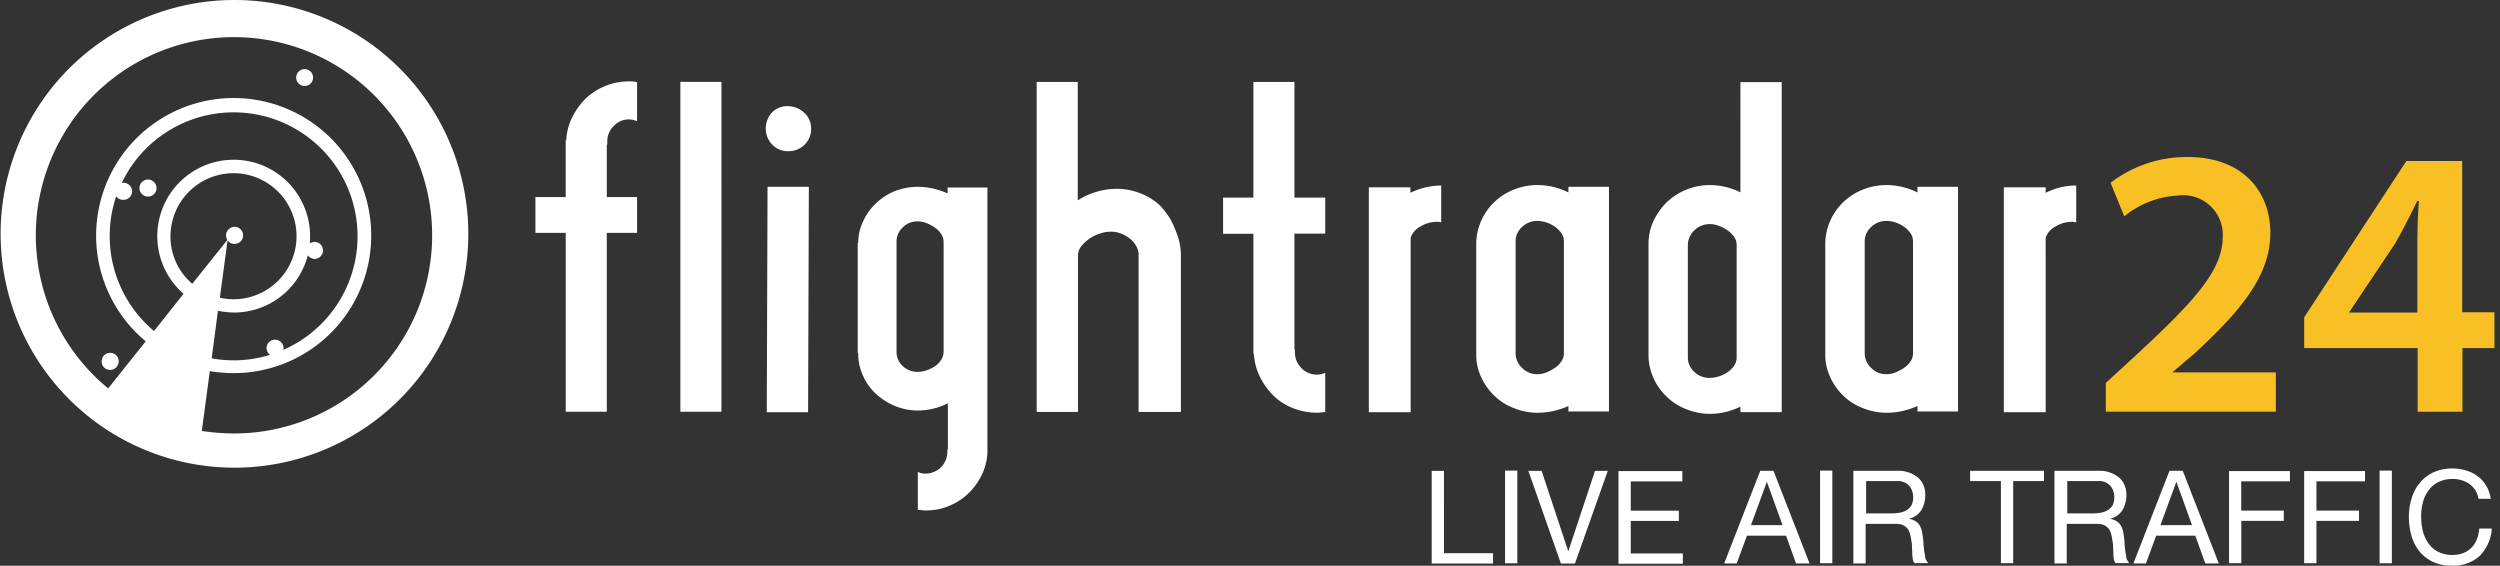 <svg xmlns="http://www.w3.org/2000/svg" width="164" height="37.111" viewBox="0 0 164 37.111">
    <rect x="0" y="0" width="164" height="37.111" fill="#333333" stroke="none"/>
    <defs>
        <style>
            .prefix__cls-2{fill:#fff}
        </style>
    </defs>
    <g id="prefix___02_Logo_Flightradar24_payoff" data-name="02_Logo_Flightradar24_payoff" transform="translate(-2.9 -2.4)">
        <g id="prefix__container" style="stroke:#707070;opacity:0;fill:#fff">
            <path d="M0 0H164V37H0z" style="stroke:none" transform="translate(2.9 2.4)"/>
            <path d="M0.5 0.5H163.5V36.5H0.5z" style="fill:none" transform="translate(2.9 2.4)"/>
        </g>
        <g id="prefix__Radar_xA0_Urklippsbana" transform="translate(2.917 2.4)">
            <g id="prefix__Group_6" data-name="Group 6">
                <path id="prefix__Path_5" d="M22.991 6.934a.554.554 0 1 0 .4.162.559.559 0 0 0-.4-.162zm-10.267 7.244a.559.559 0 1 0 .559.558.564.564 0 0 0-.559-.558zm-2.481 12.486a.559.559 0 1 0-.559-.559.544.544 0 0 0 .559.559zM18.359 2.4a15.34 15.34 0 1 0 10.87 4.479A15.352 15.352 0 0 0 18.359 2.4zm-5.241 21.717a8.141 8.141 0 0 1-2.48-8.838.533.533 0 0 0 .46.23.559.559 0 1 0 0-1.117.208.208 0 0 0-.1.016A8.131 8.131 0 1 1 21.6 25.35a.362.362 0 0 0 .016-.131.559.559 0 0 0-1.117 0 .6.6 0 0 0 .23.46 8.2 8.2 0 0 1-2.382.361 8.3 8.3 0 0 1-1.446-.131l.411-3.122a5.568 5.568 0 0 0 1.051.115 5 5 0 0 0 4.846-3.762.546.546 0 0 0 .46.246.559.559 0 0 0 0-1.117.592.592 0 0 0-.329.1 4.616 4.616 0 0 0 .016-.476 5.011 5.011 0 1 0-8.3 3.778zm1.082-6.226a4.134 4.134 0 1 1 3.236 4.041l.509-3.762a.533.533 0 0 0 .46.23.559.559 0 1 0-.559-.559.567.567 0 0 0 .082.3l-2.3 2.875a4.071 4.071 0 0 1-1.43-3.122zm4.173 12.945a14.956 14.956 0 0 1-2.119-.164l.526-3.926a9.884 9.884 0 0 0 1.577.131 9.023 9.023 0 1 0-5.783-2.086l-2.464 3.088a13 13 0 1 1 8.263 2.957z" class="prefix__cls-2" data-name="Path 5" transform="translate(-3.032 -2.4)"/>
            </g>
        </g>
        <g id="prefix__Flightradar_xA0_Urklippsbana" transform="translate(38.023 7.739)">
            <g id="prefix__Group_7" data-name="Group 7">
                <path id="prefix__Path_6" d="M233.243 36.526a1.361 1.361 0 0 0-1.036.427 1.52 1.52 0 0 0-.394 1.047 1.478 1.478 0 0 0 .427 1.051 1.4 1.4 0 0 0 1.068.427 1.478 1.478 0 0 0 1.051-.427 1.413 1.413 0 0 0 .427-1.051 1.384 1.384 0 0 0-.46-1.051 1.585 1.585 0 0 0-1.083-.423zm10.514 5.733a4.753 4.753 0 0 0-1.955-.443 4.122 4.122 0 0 0-1.511.279 3.761 3.761 0 0 0-1.232.789 3.642 3.642 0 0 0-.854 1.183 3.258 3.258 0 0 0-.329 1.429h-.033v7.228h.033a3.462 3.462 0 0 0 .312 1.478 3.6 3.6 0 0 0 .838 1.183 4.29 4.29 0 0 0 1.249.805 3.956 3.956 0 0 0 1.528.3 4.344 4.344 0 0 0 1.955-.476v3.023h-.033v.163a1.43 1.43 0 0 1-1.413 1.429 1.037 1.037 0 0 1-.526-.115v2.5a1.594 1.594 0 0 1 .279.016 1.593 1.593 0 0 0 .279.016 3.852 3.852 0 0 0 1.495-.3 3.977 3.977 0 0 0 1.248-.805 4.165 4.165 0 0 0 .871-1.183 3.8 3.8 0 0 0 .394-1.478V41.865h-2.612v.394zm-.279 10.366a1.019 1.019 0 0 1-.148.526 1.44 1.44 0 0 1-.411.427 2.223 2.223 0 0 1-.559.279 1.939 1.939 0 0 1-.591.1 1.409 1.409 0 0 1-.969-.378 1.242 1.242 0 0 1-.41-.936V45.43a1.245 1.245 0 0 1 .411-.953 1.326 1.326 0 0 1 .969-.394 1.635 1.635 0 0 1 .591.115 3 3 0 0 1 .559.3 1.692 1.692 0 0 1 .41.427.977.977 0 0 1 .148.526zm-11.6 3.976h2.71l.05-14.785h-2.71zm-9.052-21.7a4.1 4.1 0 0 0-1.544.3 4.174 4.174 0 0 0-1.281.821 4.708 4.708 0 0 0-.887 1.232 3.884 3.884 0 0 0-.394 1.512h-.033v3.724H216.7v2.349h1.988v11.73h2.694v-11.73h1.988V42.49h-1.988v-3.45h.033v-.2a1.4 1.4 0 0 1 .427-1.019 1.331 1.331 0 0 1 1-.427 1.277 1.277 0 0 1 .263.033 2.341 2.341 0 0 1 .263.082v-2.56l-.279-.049zm3.384 21.668h2.694V34.933h-2.694zm32.166-12.6a6.459 6.459 0 0 0-.674-.9 3.963 3.963 0 0 0-1.3-.821 4.206 4.206 0 0 0-1.577-.3 4.663 4.663 0 0 0-1.331.2 4.546 4.546 0 0 0-1.216.559v-7.77h-2.694v21.648h2.71v-10.3a1 1 0 0 1 .23-.591 2.622 2.622 0 0 1 .542-.493 2.532 2.532 0 0 1 .706-.329 2.166 2.166 0 0 1 .69-.115 1.739 1.739 0 0 1 .624.115 2.092 2.092 0 0 1 .591.329 1.52 1.52 0 0 1 .427.493 1.072 1.072 0 0 1 .164.591v10.3h2.776V46.449a4.059 4.059 0 0 0-.214-1.413 7.418 7.418 0 0 0-.46-1.068zm8.115-9.035H263.8v7.59h-1.988V44.9h1.988v7.869h.033a3.885 3.885 0 0 0 .394 1.511 4.709 4.709 0 0 0 .887 1.232 3.73 3.73 0 0 0 1.281.821 4.122 4.122 0 0 0 1.561.3 1.594 1.594 0 0 0 .279-.016 1.594 1.594 0 0 1 .279-.016v-2.579a2.338 2.338 0 0 1-.263.082 1.438 1.438 0 0 1-.263.033 1.413 1.413 0 0 1-1.036-.427 1.43 1.43 0 0 1-.427-1.019v-.2h-.033v-7.604h2.021v-2.365h-2.02v-7.59zm29.258 7.245a4.48 4.48 0 0 0-1.988-.476 4.062 4.062 0 0 0-1.561.3 4.174 4.174 0 0 0-1.281.821 4.3 4.3 0 0 0-.871 1.232 3.53 3.53 0 0 0-.329 1.478v7.393a3.753 3.753 0 0 0 .345 1.478 3.946 3.946 0 0 0 .871 1.2 3.691 3.691 0 0 0 1.281.805 4.1 4.1 0 0 0 1.544.3 4.48 4.48 0 0 0 1.988-.476v.361h2.71V34.949h-2.71zM295.5 53.02a.9.9 0 0 1-.164.526 1.511 1.511 0 0 1-.427.427 2.079 2.079 0 0 1-.575.279 2.041 2.041 0 0 1-.608.1 1.4 1.4 0 0 1-1-.394A1.26 1.26 0 0 1 292.3 53v-7.36a1.321 1.321 0 0 1 .427-.969 1.446 1.446 0 0 1 1-.411 1.719 1.719 0 0 1 .608.115 2.7 2.7 0 0 1 .575.3 1.758 1.758 0 0 1 .427.427.9.9 0 0 1 .164.526zm20.272-10.81v-.361h-2.743V56.6h2.743V45.151a1.347 1.347 0 0 1 .657-.739 2.059 2.059 0 0 1 1.019-.3 1.438 1.438 0 0 1 .329.033v-2.411a4.335 4.335 0 0 0-2 .476zm-8.427-.033a4.565 4.565 0 0 0-2.021-.476 4.1 4.1 0 0 0-1.544.3 3.882 3.882 0 0 0-2.119 2 3.752 3.752 0 0 0-.345 1.478v7.36a3.475 3.475 0 0 0 .329 1.478 4.017 4.017 0 0 0 .871 1.216 3.691 3.691 0 0 0 1.281.805 4.1 4.1 0 0 0 1.544.3 4.876 4.876 0 0 0 2.021-.444v.361h2.661V41.816h-2.661v.361zm-.275 10.563a.9.9 0 0 1-.164.526 1.51 1.51 0 0 1-.427.427 3.006 3.006 0 0 1-.559.3 1.573 1.573 0 0 1-.591.115 1.351 1.351 0 0 1-1-.411 1.3 1.3 0 0 1-.427-.969V45.4a1.261 1.261 0 0 1 .427-.953 1.43 1.43 0 0 1 1-.394 2.022 2.022 0 0 1 .591.1 2.223 2.223 0 0 1 .559.279 1.759 1.759 0 0 1 .427.427.9.9 0 0 1 .164.526zm-32.955-10.892h-2.743V56.6h2.743V45.151a1.347 1.347 0 0 1 .657-.739 2.059 2.059 0 0 1 1.019-.3 1.438 1.438 0 0 1 .329.033v-2.411a4.565 4.565 0 0 0-2.021.476v-.361zm10.333.329a4.565 4.565 0 0 0-2.021-.476 4.1 4.1 0 0 0-1.544.3 3.882 3.882 0 0 0-2.119 2 3.752 3.752 0 0 0-.345 1.478v7.36a3.475 3.475 0 0 0 .329 1.478 4.016 4.016 0 0 0 .871 1.216 3.691 3.691 0 0 0 1.281.805 4.1 4.1 0 0 0 1.544.3 4.876 4.876 0 0 0 2.021-.444v.361h2.661V41.816h-2.661v.361zm-.279 10.563a.9.9 0 0 1-.164.526 1.511 1.511 0 0 1-.427.427 3 3 0 0 1-.559.3 1.573 1.573 0 0 1-.591.115 1.351 1.351 0 0 1-1-.411 1.3 1.3 0 0 1-.427-.969V45.4a1.26 1.26 0 0 1 .427-.953 1.43 1.43 0 0 1 1-.394 2.022 2.022 0 0 1 .591.1 2.222 2.222 0 0 1 .559.279 1.759 1.759 0 0 1 .427.427.9.9 0 0 1 .164.526z" class="prefix__cls-2" data-name="Path 6" transform="translate(-216.7 -34.9)"/>
            </g>
        </g>
        <g id="prefix___x32_4_outline_xA0_Urklippsbana" transform="translate(141.042 12.7)">
            <g id="prefix__Group_8" data-name="Group 8">
                <path id="prefix__Path_7" d="M848.219 79.178l1.446-1.232c2.858-2.661 4.928-4.978 4.928-7.869 0-2.678-1.774-4.978-5.421-4.978a8.185 8.185 0 0 0-5.06 1.692l.9 2.2a6.036 6.036 0 0 1 3.516-1.364 2.6 2.6 0 0 1 2.94 2.76c-.033 2.168-1.84 4.156-5.717 7.738l-1.951 1.792v1.889h11.154v-2.579H848.2v-.049zm18.958-3.893v-9.923h-3.664l-6.7 10.251v2.021h7.442v4.173h2.94v-4.173h2.1v-2.35zm-2.94-4.468V75.3h-4.485l.033-.049 3.006-4.5c.509-.9.936-1.741 1.446-2.776h.1c-.066.937-.1 1.906-.1 2.843z" data-name="Path 7" transform="translate(-843.8 -65.099)" style="fill:#f8c024"/>
            </g>
        </g>
        <g id="prefix__Live_air_traffic_xA0_Urklippsbana" transform="translate(96.818 33.135)">
            <g id="prefix__Group_9" data-name="Group 9">
                <path id="prefix__Path_8" d="M596.153 189.638l-2.365 6.078h.821l.674-1.824h2.563l.657 1.824h.887l-2.367-6.078zm-.608 3.565l1.036-2.825h.016l1.019 2.825zm4.534 2.5h.805v-6.078h-.805zm-24.674-6.062h-.805v6.078h4.025v-.674h-3.219zm12.255 3.286h3.154v-.674h-3.154v-1.922h3.384v-.674h-4.189v6.078h4.222v-.674h-3.417zm-8.247 2.776h.805v-6.078h-.805zm4.156-.805h-.016l-1.741-5.257h-.871l2.136 6.078H584l2.152-6.078h-.838zM623 189.637l-2.366 6.078h.821l.674-1.824h2.563l.657 1.824h.887l-2.365-6.078zm-.591 3.565l1.036-2.825h.016l1.018 2.825zm14.374 2.5h.805v-6.078h-.805zm6.538-2.284a2.342 2.342 0 0 1-.148.69 1.771 1.771 0 0 1-.345.559 1.569 1.569 0 0 1-.542.361 1.932 1.932 0 0 1-.706.131 2.071 2.071 0 0 1-.936-.2 1.716 1.716 0 0 1-.641-.542 2.43 2.43 0 0 1-.378-.805 3.859 3.859 0 0 1-.115-.986 3.447 3.447 0 0 1 .115-.92 2.195 2.195 0 0 1 .378-.789 1.716 1.716 0 0 1 .641-.542 2.072 2.072 0 0 1 .936-.2 1.894 1.894 0 0 1 1.1.329 1.453 1.453 0 0 1 .591.969h.805a2.289 2.289 0 0 0-.3-.854 2.038 2.038 0 0 0-.559-.624 2.331 2.331 0 0 0-.756-.378 3.246 3.246 0 0 0-.9-.131 2.947 2.947 0 0 0-1.232.246 2.505 2.505 0 0 0-.9.69 2.762 2.762 0 0 0-.542 1.019 3.9 3.9 0 0 0-.181 1.249 4.414 4.414 0 0 0 .18 1.248 2.917 2.917 0 0 0 .526 1 2.533 2.533 0 0 0 .871.674 2.842 2.842 0 0 0 1.232.246 2.56 2.56 0 0 0 1.84-.641 2.794 2.794 0 0 0 .789-1.791h-.821zm-11.486 2.282h.805v-2.776h2.793v-.674h-2.793v-1.922h3.187v-.674h-3.992zm-4.928 0h.805v-2.776h2.788v-.674h-2.793v-1.922h3.193v-.674h-3.992zm-16.986-5.388h2.021v5.388h.805v-5.388h2.021v-.674h-4.848zm10.185 4.616l-.049-.444a4.024 4.024 0 0 0-.033-.444c-.016-.148-.049-.3-.066-.427a1.508 1.508 0 0 0-.148-.378.717.717 0 0 0-.263-.279 1.01 1.01 0 0 0-.427-.164v-.016a1.294 1.294 0 0 0 .805-.575 1.889 1.889 0 0 0 .246-.969 1.456 1.456 0 0 0-.494-1.166 2.022 2.022 0 0 0-1.364-.427h-2.858v6.078h.805v-2.6h1.971a1.242 1.242 0 0 1 .477.082 1.023 1.023 0 0 1 .3.23 1.117 1.117 0 0 1 .164.345 3.287 3.287 0 0 1 .082.427 2.039 2.039 0 0 1 .049.444c0 .148.016.3.016.427a2.465 2.465 0 0 0 .033.361.554.554 0 0 0 .115.263h.9a1.18 1.18 0 0 1-.2-.345 2.079 2.079 0 0 0-.065-.428zm-1.151-2.71a1.3 1.3 0 0 1-.443.164 2.771 2.771 0 0 1-.542.049h-1.675v-2.119h2a1.022 1.022 0 0 1 .821.3 1.14 1.14 0 0 1 .263.756 1.1 1.1 0 0 1-.115.542.945.945 0 0 1-.312.312zm-12.042 2.71l-.049-.444a4.024 4.024 0 0 0-.033-.444c-.016-.148-.049-.3-.066-.427a1.5 1.5 0 0 0-.148-.378.716.716 0 0 0-.263-.279 1.011 1.011 0 0 0-.427-.164v-.016a1.294 1.294 0 0 0 .805-.575 1.889 1.889 0 0 0 .246-.969 1.456 1.456 0 0 0-.493-1.166 2.023 2.023 0 0 0-1.364-.427h-2.858v6.078h.805v-2.6h1.971a1.242 1.242 0 0 1 .477.082 1.023 1.023 0 0 1 .3.23 1.12 1.12 0 0 1 .164.345 3.287 3.287 0 0 1 .082.427 2.039 2.039 0 0 1 .049.444c0 .148.016.3.016.427a2.465 2.465 0 0 0 .033.361.556.556 0 0 0 .115.263h.9a1.183 1.183 0 0 1-.2-.345 2.08 2.08 0 0 0-.067-.428zm-1.151-2.71a1.3 1.3 0 0 1-.444.164 2.769 2.769 0 0 1-.542.049H603.1v-2.119h2a1.022 1.022 0 0 1 .821.3 1.139 1.139 0 0 1 .263.756 1.1 1.1 0 0 1-.115.542.944.944 0 0 1-.312.312z" class="prefix__cls-2" data-name="Path 8" transform="translate(-574.6 -189.488)"/>
            </g>
        </g>
    </g>
</svg>